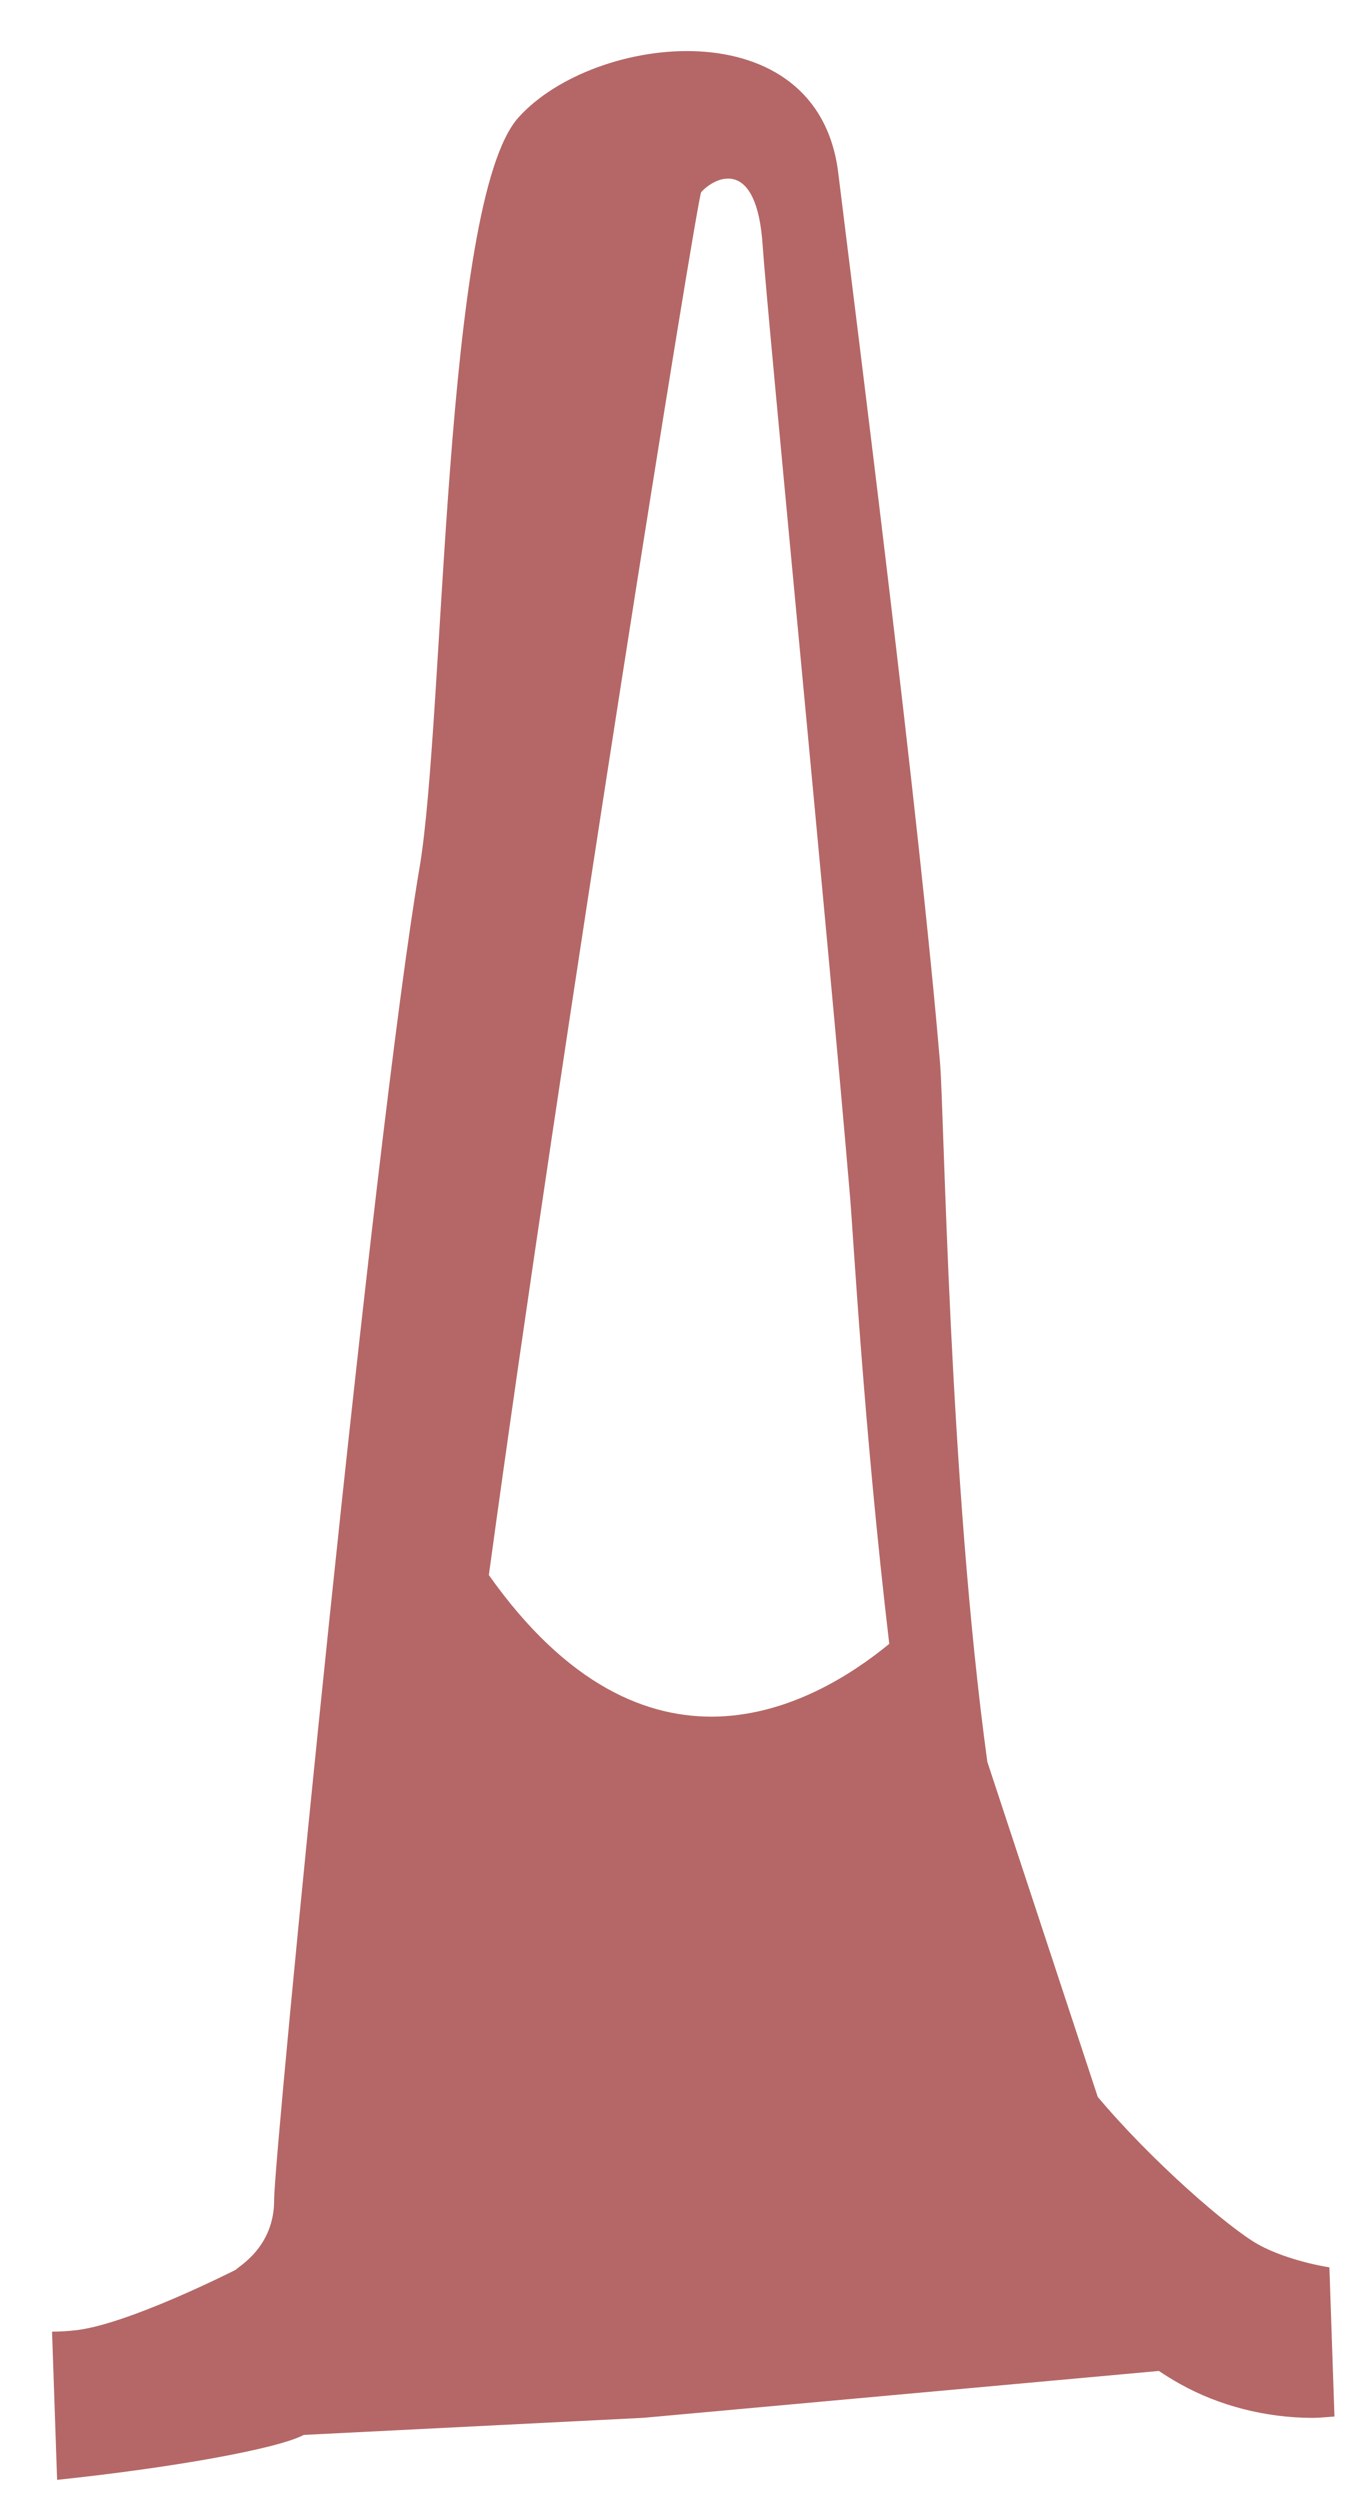 <svg width="21" height="39" viewBox="0 0 21 39" fill="none" xmlns="http://www.w3.org/2000/svg">
<path d="M19.631 35.015C19.168 34.757 17.964 33.71 17.127 32.713L15.404 27.485C14.805 23.105 14.732 17.362 14.666 16.578C14.341 12.715 13.396 5.282 13.078 2.696C12.761 0.11 9.267 0.518 8.088 1.834C6.908 3.15 6.942 11.207 6.545 13.539C5.823 17.784 4.273 33.642 4.277 34.316C4.282 35.06 3.712 35.362 3.681 35.408C3.564 35.467 2.004 36.251 1.2 36.351C1.069 36.367 0.94 36.374 0.812 36.375L0.891 38.687C2.692 38.497 4.3 38.208 4.73 37.991C4.732 37.99 4.735 37.988 4.737 37.986L10.039 37.719L18.081 36.988C18.188 37.06 18.299 37.129 18.415 37.193C19.021 37.532 19.751 37.72 20.483 37.72C20.541 37.72 20.655 37.713 20.82 37.699L20.741 35.372C20.274 35.294 19.873 35.15 19.631 35.015ZM7.627 24.572C8.752 16.329 10.879 3.062 10.94 2.997C11.179 2.738 11.81 2.467 11.899 3.83C11.965 4.849 12.932 14.747 13.265 18.702C13.311 19.247 13.48 22.309 13.874 25.645C12.663 26.639 10.074 28.031 7.627 24.572Z" fill="#B46766"/>
</svg>
